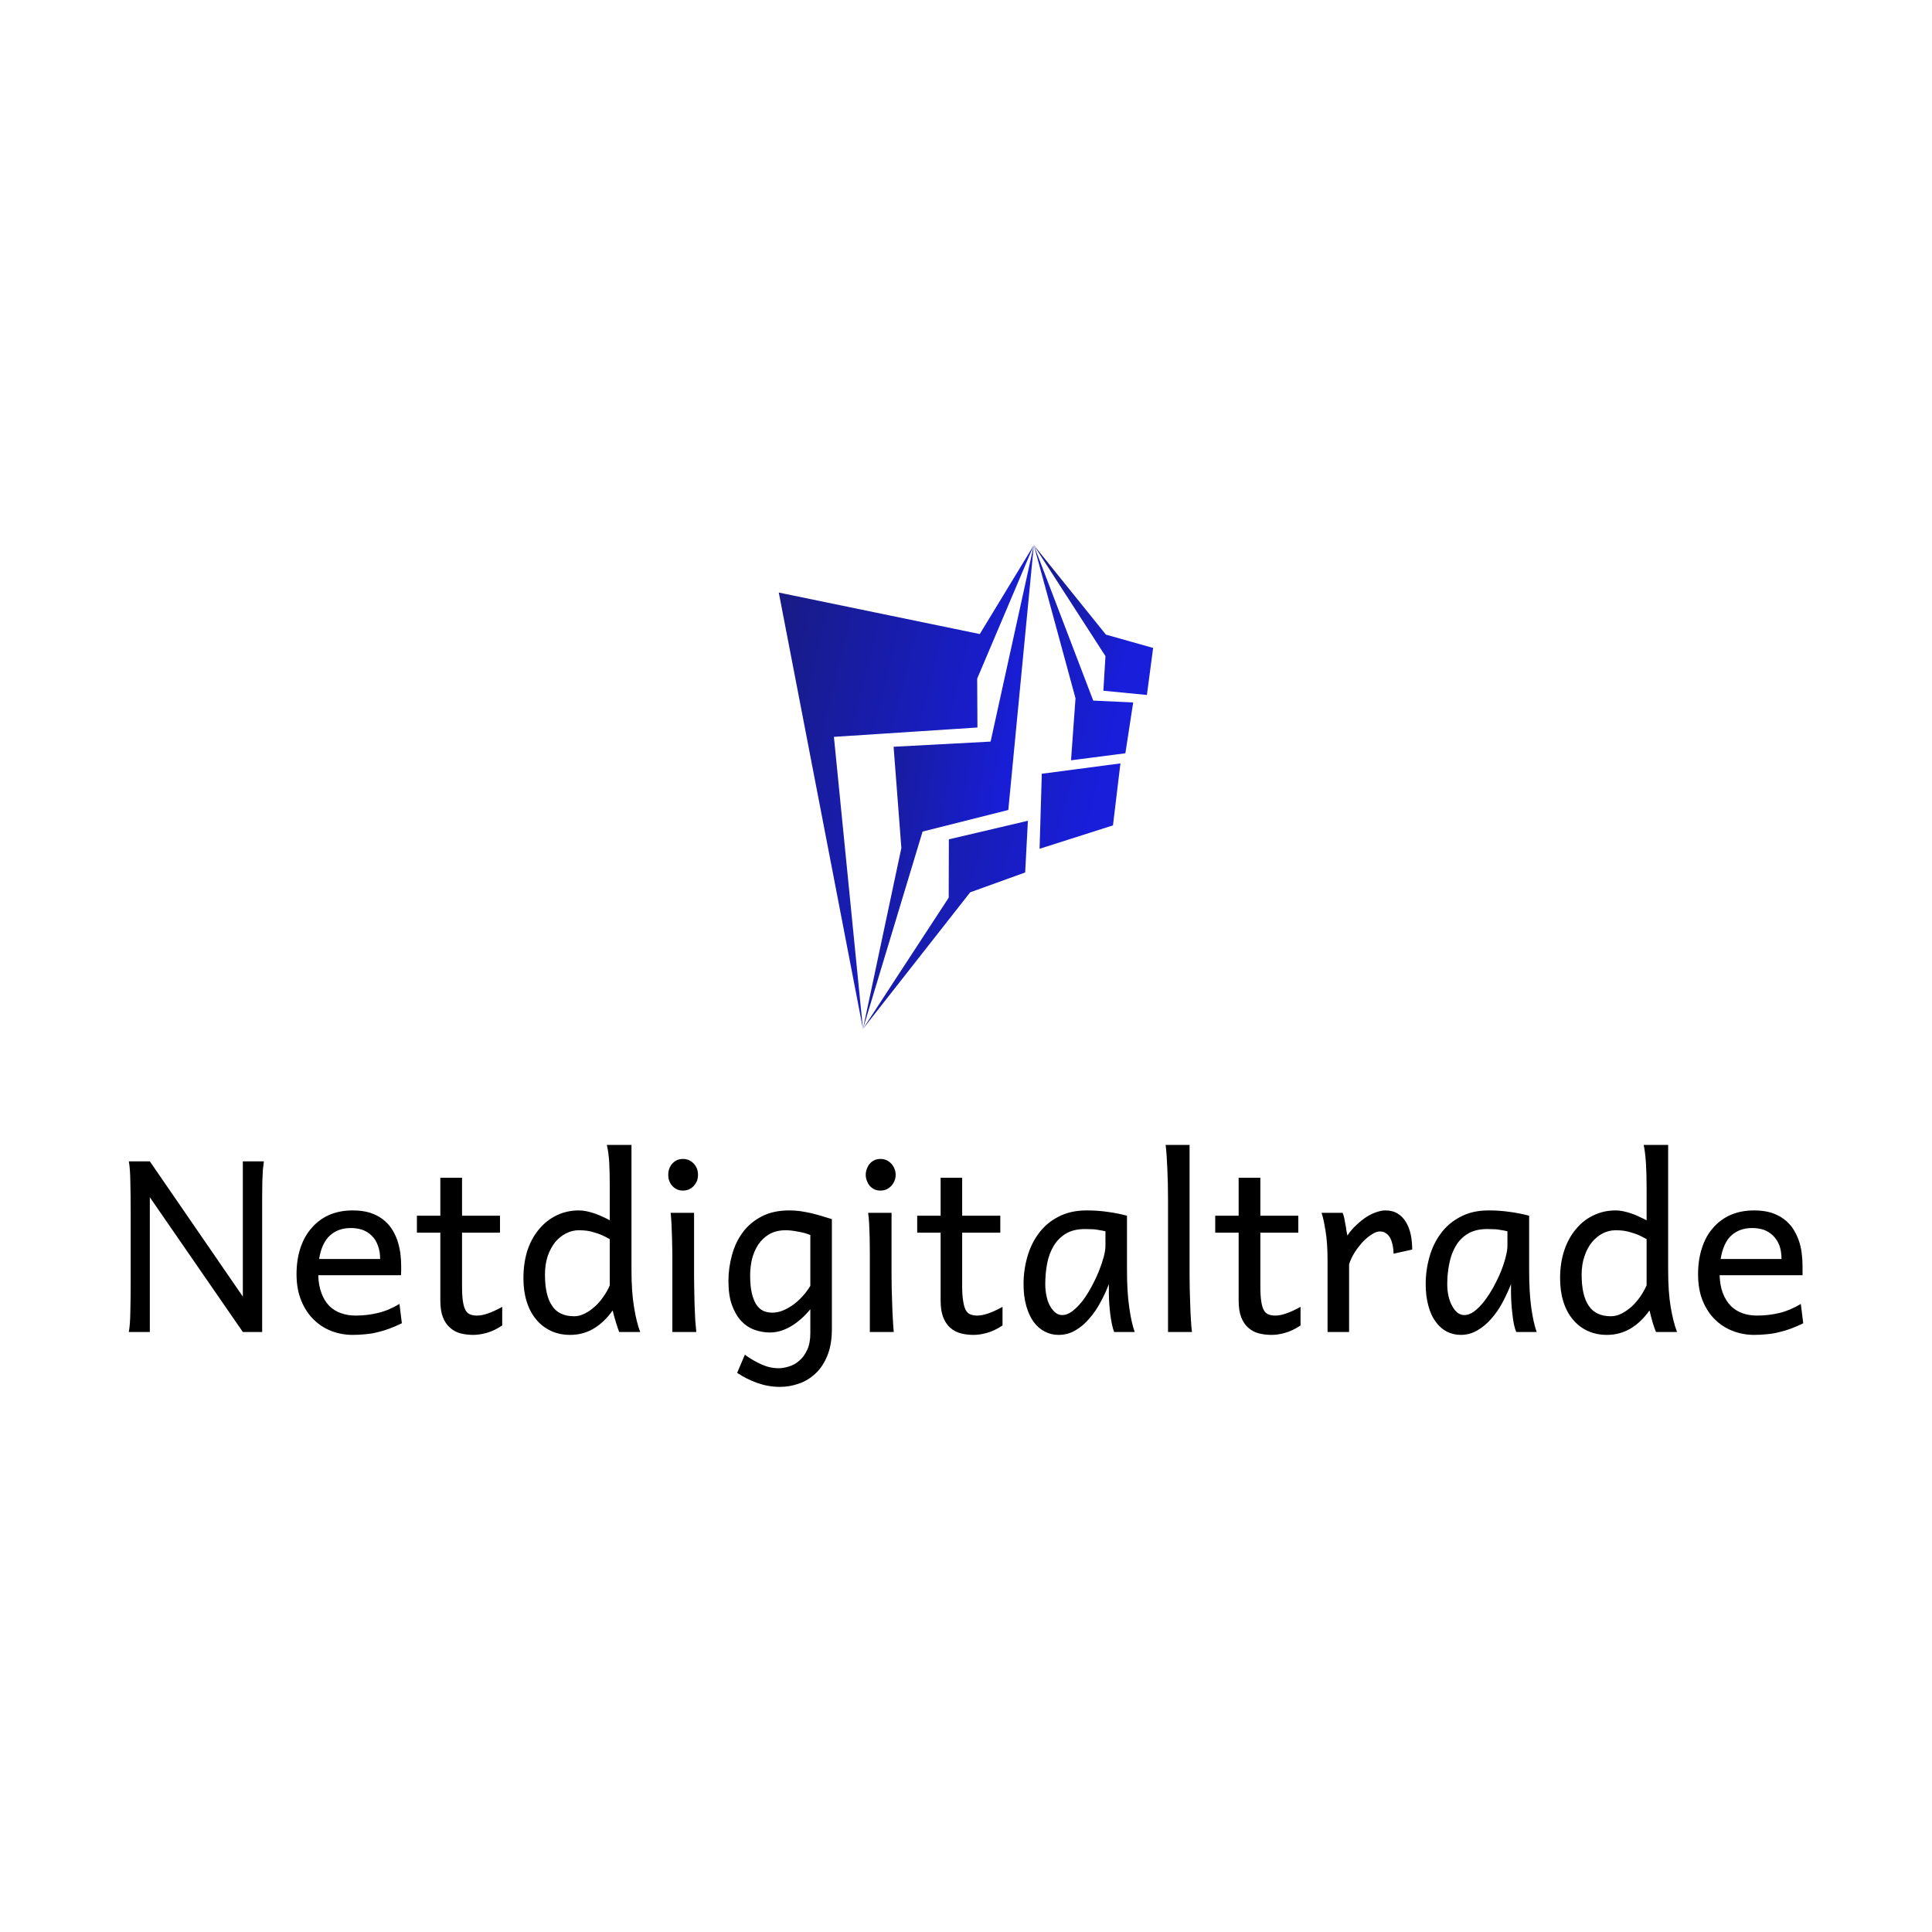 <svg data-v-fde0c5aa="" xmlns="http://www.w3.org/2000/svg" viewBox="0 0 300 300" class="iconAbove"><!----><defs data-v-fde0c5aa=""><!----></defs><rect data-v-fde0c5aa="" fill="transparent" x="0" y="0" width="300px" height="300px" class="logo-background-square"></rect><defs data-v-fde0c5aa=""><!----></defs><g data-v-fde0c5aa="" id="48f81c6c-5c3d-4201-9890-6e18cb337713" fill="#000000" transform="matrix(2.655,0,0,2.655,17.106,161.456)"><path d="M7.76 17.09L2.32 9.21L2.32 17.09L1.09 17.09Q1.17 16.68 1.18 15.90Q1.20 15.13 1.20 14.12L1.20 14.12L1.20 10.08Q1.20 9.07 1.18 8.30Q1.17 7.52 1.09 7.11L1.09 7.11L2.32 7.11L7.76 15.02L7.76 7.11L8.99 7.11Q8.96 7.31 8.93 7.62Q8.91 7.92 8.90 8.30Q8.89 8.67 8.89 9.13Q8.89 9.58 8.89 10.08L8.89 10.08L8.89 17.09L7.76 17.09ZM17.01 13.77L12.17 13.77Q12.19 14.38 12.36 14.82Q12.52 15.26 12.81 15.56Q13.10 15.85 13.50 15.99Q13.89 16.13 14.36 16.13L14.36 16.13Q15.02 16.13 15.65 15.98Q16.29 15.83 16.92 15.45L16.92 15.45L17.06 16.58Q16.69 16.76 16.34 16.89Q16.00 17.02 15.65 17.10Q15.30 17.19 14.94 17.22Q14.58 17.26 14.18 17.26L14.18 17.26Q13.53 17.26 12.93 17.03Q12.34 16.80 11.89 16.35Q11.44 15.91 11.17 15.24Q10.90 14.58 10.90 13.71L10.90 13.71Q10.90 12.86 11.13 12.17Q11.36 11.48 11.79 11.00Q12.21 10.51 12.82 10.24Q13.43 9.98 14.18 9.98L14.18 9.98Q14.75 9.98 15.18 10.11Q15.61 10.25 15.92 10.48Q16.24 10.72 16.45 11.03Q16.66 11.35 16.79 11.71Q16.91 12.07 16.97 12.47Q17.02 12.86 17.02 13.24L17.02 13.24L17.02 13.51Q17.02 13.68 17.01 13.77L17.01 13.77ZM14.08 11.01L14.08 11.01Q13.33 11.01 12.85 11.45Q12.37 11.89 12.22 12.82L12.22 12.82L15.79 12.82Q15.79 12.38 15.66 12.04Q15.54 11.70 15.31 11.47Q15.08 11.24 14.77 11.12Q14.45 11.01 14.08 11.01ZM17.94 11.28L17.94 10.29L19.31 10.29L19.31 8.07L20.58 8.07L20.58 10.29L22.80 10.29L22.80 11.28L20.58 11.28L20.58 14.42Q20.58 14.95 20.63 15.29Q20.68 15.62 20.78 15.81Q20.89 16.00 21.05 16.06Q21.22 16.13 21.45 16.13L21.45 16.13Q21.75 16.13 22.11 16.00Q22.48 15.87 22.93 15.62L22.93 15.62L22.93 16.71Q22.46 17.02 22.03 17.14Q21.60 17.26 21.24 17.26L21.24 17.26Q20.84 17.26 20.49 17.17Q20.14 17.08 19.88 16.84Q19.61 16.61 19.46 16.23Q19.31 15.84 19.31 15.24L19.31 15.24L19.31 11.28L17.94 11.28ZM29.22 14.36L29.22 11.66Q28.97 11.52 28.75 11.42Q28.53 11.33 28.32 11.27Q28.11 11.20 27.89 11.17Q27.67 11.14 27.41 11.14L27.41 11.14Q27.02 11.14 26.67 11.32Q26.31 11.50 26.03 11.83Q25.76 12.17 25.59 12.65Q25.43 13.13 25.43 13.74L25.43 13.74Q25.43 14.94 25.84 15.55Q26.24 16.17 27.14 16.17L27.14 16.17Q27.45 16.17 27.76 16.01Q28.08 15.85 28.35 15.60Q28.63 15.35 28.85 15.02Q29.08 14.70 29.22 14.36L29.22 14.36ZM30.49 6.15L30.49 13.47Q30.49 14.76 30.64 15.64Q30.78 16.52 31.00 17.09L31.00 17.09L29.77 17.09Q29.70 16.91 29.59 16.56Q29.48 16.21 29.39 15.83L29.39 15.83Q28.90 16.52 28.28 16.89Q27.66 17.26 26.90 17.26L26.90 17.26Q26.27 17.26 25.77 17.02Q25.27 16.79 24.91 16.35Q24.55 15.92 24.36 15.31Q24.17 14.70 24.17 13.95L24.17 13.95Q24.17 13.04 24.41 12.30Q24.66 11.57 25.10 11.06Q25.54 10.54 26.13 10.26Q26.72 9.98 27.41 9.98L27.41 9.98Q27.63 9.98 27.87 10.03Q28.10 10.08 28.34 10.16Q28.57 10.24 28.80 10.35Q29.03 10.45 29.22 10.56L29.22 10.56L29.22 8.65Q29.22 7.82 29.19 7.20Q29.15 6.58 29.05 6.15L29.05 6.15L30.49 6.15ZM32.64 7.90L32.64 7.90Q32.64 7.70 32.70 7.54Q32.76 7.37 32.88 7.24Q32.99 7.12 33.15 7.04Q33.30 6.97 33.50 6.97L33.50 6.97Q33.69 6.97 33.85 7.04Q34.02 7.12 34.13 7.24Q34.25 7.37 34.32 7.54Q34.38 7.70 34.38 7.90L34.38 7.90Q34.38 8.09 34.32 8.25Q34.25 8.42 34.13 8.55Q34.02 8.67 33.85 8.75Q33.69 8.82 33.50 8.82L33.50 8.82Q33.30 8.82 33.15 8.75Q32.99 8.67 32.88 8.55Q32.76 8.42 32.70 8.25Q32.64 8.09 32.64 7.90ZM34.15 10.12L34.15 13.84Q34.15 14.17 34.16 14.62Q34.17 15.07 34.18 15.52Q34.20 15.98 34.22 16.40Q34.25 16.82 34.28 17.09L34.28 17.09L32.88 17.09L32.88 13.47Q32.88 12.97 32.88 12.48Q32.87 12.00 32.86 11.56Q32.85 11.13 32.83 10.76Q32.81 10.38 32.78 10.12L32.78 10.12L34.15 10.12ZM40.95 14.39L40.95 11.42Q40.78 11.35 40.60 11.30Q40.41 11.25 40.22 11.22Q40.03 11.18 39.85 11.16Q39.67 11.14 39.51 11.14L39.51 11.14Q38.95 11.14 38.55 11.37Q38.16 11.60 37.91 11.97Q37.66 12.35 37.54 12.82Q37.43 13.29 37.43 13.77L37.43 13.77Q37.43 14.41 37.53 14.83Q37.63 15.25 37.80 15.50Q37.97 15.75 38.21 15.86Q38.45 15.96 38.73 15.96L38.73 15.96Q38.99 15.96 39.28 15.86Q39.57 15.75 39.87 15.55Q40.17 15.35 40.44 15.06Q40.72 14.77 40.95 14.39L40.95 14.39ZM42.21 10.49L42.21 16.92Q42.21 17.82 41.95 18.46Q41.69 19.11 41.26 19.51Q40.83 19.92 40.28 20.11Q39.74 20.30 39.17 20.30L39.17 20.30Q38.51 20.30 37.87 20.08Q37.22 19.85 36.67 19.48L36.67 19.48L37.12 18.42Q37.60 18.77 38.10 18.99Q38.59 19.21 39.10 19.21L39.10 19.21Q39.37 19.21 39.69 19.11Q40.01 19.02 40.29 18.78Q40.57 18.55 40.76 18.15Q40.95 17.75 40.95 17.16L40.95 17.16L40.95 15.76Q40.68 16.09 40.38 16.35Q40.09 16.60 39.78 16.78Q39.48 16.95 39.17 17.04Q38.87 17.12 38.59 17.12L38.59 17.12Q38.12 17.12 37.68 16.96Q37.24 16.80 36.90 16.44Q36.57 16.08 36.36 15.50Q36.16 14.93 36.16 14.12L36.16 14.12Q36.16 13.33 36.37 12.58Q36.57 11.84 37.00 11.26Q37.43 10.68 38.11 10.33Q38.78 9.98 39.72 9.98L39.72 9.98Q40.02 9.98 40.35 10.02Q40.67 10.07 41.00 10.14Q41.32 10.22 41.62 10.31Q41.93 10.40 42.21 10.49L42.21 10.49ZM44.19 7.90L44.19 7.90Q44.19 7.70 44.26 7.54Q44.32 7.37 44.43 7.24Q44.54 7.12 44.70 7.04Q44.86 6.97 45.05 6.97L45.05 6.97Q45.24 6.97 45.40 7.04Q45.57 7.12 45.68 7.24Q45.80 7.37 45.87 7.54Q45.94 7.70 45.94 7.90L45.94 7.90Q45.94 8.09 45.87 8.25Q45.80 8.42 45.68 8.55Q45.57 8.67 45.40 8.75Q45.24 8.82 45.05 8.82L45.05 8.82Q44.86 8.82 44.70 8.75Q44.54 8.67 44.43 8.55Q44.32 8.42 44.26 8.25Q44.19 8.09 44.19 7.90ZM45.70 10.12L45.70 13.84Q45.70 14.17 45.71 14.62Q45.72 15.07 45.74 15.52Q45.75 15.98 45.78 16.40Q45.80 16.82 45.83 17.09L45.83 17.09L44.43 17.09L44.43 13.47Q44.43 12.97 44.43 12.48Q44.43 12.00 44.42 11.56Q44.41 11.13 44.39 10.76Q44.37 10.38 44.33 10.12L44.33 10.12L45.70 10.12ZM47.20 11.28L47.20 10.29L48.57 10.29L48.57 8.07L49.83 8.07L49.83 10.29L52.06 10.29L52.06 11.28L49.83 11.28L49.83 14.42Q49.83 14.95 49.89 15.29Q49.94 15.62 50.04 15.81Q50.15 16.00 50.31 16.06Q50.48 16.13 50.71 16.13L50.71 16.13Q51.00 16.13 51.37 16.00Q51.74 15.87 52.19 15.62L52.19 15.62L52.19 16.71Q51.72 17.02 51.29 17.14Q50.86 17.26 50.50 17.26L50.50 17.26Q50.09 17.26 49.75 17.17Q49.40 17.08 49.13 16.84Q48.87 16.61 48.72 16.23Q48.57 15.84 48.57 15.24L48.57 15.24L48.57 11.28L47.20 11.28ZM58.21 12.07L58.21 11.20Q58.13 11.18 58.02 11.16Q57.92 11.14 57.78 11.12Q57.64 11.09 57.45 11.08Q57.26 11.07 57.01 11.07L57.01 11.07Q56.34 11.07 55.89 11.34Q55.45 11.61 55.18 12.06Q54.91 12.51 54.80 13.09Q54.69 13.67 54.69 14.29L54.69 14.29Q54.69 14.68 54.77 15.02Q54.84 15.35 54.98 15.59Q55.12 15.83 55.30 15.97Q55.47 16.10 55.68 16.10L55.68 16.10Q55.98 16.10 56.28 15.87Q56.59 15.63 56.87 15.27Q57.15 14.90 57.39 14.45Q57.64 13.99 57.82 13.55Q58.00 13.10 58.11 12.70Q58.21 12.30 58.21 12.07L58.21 12.07ZM59.92 17.09L58.72 17.09Q58.65 16.93 58.59 16.64Q58.53 16.35 58.49 16.03Q58.45 15.70 58.43 15.38Q58.41 15.06 58.41 14.83L58.41 14.83L58.41 14.29Q58.21 14.82 57.92 15.35Q57.64 15.88 57.27 16.30Q56.91 16.73 56.46 16.99Q56.01 17.26 55.47 17.26L55.47 17.26Q55.04 17.26 54.67 17.07Q54.29 16.88 54.01 16.50Q53.74 16.13 53.58 15.57Q53.42 15.01 53.42 14.29L53.42 14.29Q53.42 13.47 53.64 12.70Q53.86 11.92 54.31 11.32Q54.76 10.71 55.46 10.35Q56.16 9.98 57.11 9.98L57.11 9.98Q57.78 9.98 58.37 10.07Q58.95 10.15 59.47 10.29L59.47 10.29L59.47 13.47Q59.47 14.76 59.60 15.64Q59.72 16.52 59.92 17.09L59.92 17.09ZM63.13 6.15L63.13 13.84Q63.13 14.17 63.14 14.62Q63.15 15.06 63.17 15.52Q63.18 15.98 63.21 16.39Q63.23 16.81 63.27 17.09L63.27 17.09L61.87 17.09L61.87 9.37Q61.87 8.37 61.83 7.56Q61.80 6.75 61.73 6.15L61.73 6.15L63.13 6.15ZM64.63 11.28L64.63 10.29L66.00 10.29L66.00 8.07L67.27 8.07L67.27 10.29L69.49 10.29L69.49 11.28L67.27 11.28L67.27 14.42Q67.27 14.95 67.32 15.29Q67.37 15.62 67.47 15.81Q67.58 16.00 67.74 16.06Q67.91 16.13 68.14 16.13L68.14 16.13Q68.43 16.13 68.80 16.00Q69.17 15.87 69.62 15.62L69.62 15.62L69.62 16.71Q69.15 17.02 68.72 17.14Q68.29 17.26 67.93 17.26L67.93 17.26Q67.53 17.26 67.18 17.17Q66.83 17.08 66.56 16.84Q66.30 16.61 66.15 16.23Q66.00 15.84 66.00 15.24L66.00 15.24L66.00 11.28L64.63 11.28ZM72.46 17.09L71.20 17.09L71.20 12.89Q71.20 11.87 71.08 11.17Q70.97 10.47 70.85 10.12L70.85 10.12L72.08 10.12Q72.13 10.23 72.17 10.40Q72.21 10.58 72.24 10.77Q72.28 10.96 72.30 11.14L72.30 11.14L72.36 11.45Q72.60 11.09 72.90 10.82Q73.19 10.55 73.48 10.36Q73.78 10.17 74.06 10.08Q74.35 9.98 74.58 9.98L74.58 9.98Q75.01 9.98 75.31 10.17Q75.61 10.36 75.79 10.67Q75.98 10.99 76.07 11.41Q76.15 11.82 76.15 12.27L76.15 12.27L75.06 12.51Q75.06 12.26 75.01 12.02Q74.96 11.79 74.87 11.60Q74.77 11.42 74.62 11.32Q74.48 11.21 74.27 11.21L74.27 11.21Q74.05 11.21 73.79 11.38Q73.52 11.55 73.26 11.82Q73.01 12.09 72.79 12.43Q72.57 12.78 72.46 13.13L72.46 13.13L72.46 17.09ZM81.72 12.07L81.72 11.20Q81.64 11.18 81.54 11.16Q81.44 11.14 81.30 11.12Q81.16 11.09 80.97 11.08Q80.78 11.07 80.53 11.07L80.53 11.07Q79.86 11.07 79.41 11.34Q78.96 11.61 78.70 12.06Q78.43 12.51 78.32 13.09Q78.20 13.67 78.20 14.29L78.20 14.29Q78.20 14.68 78.28 15.02Q78.36 15.35 78.50 15.59Q78.63 15.83 78.81 15.97Q78.99 16.10 79.19 16.10L79.19 16.10Q79.50 16.10 79.80 15.87Q80.10 15.63 80.38 15.27Q80.66 14.90 80.91 14.45Q81.16 13.99 81.34 13.55Q81.52 13.10 81.62 12.70Q81.72 12.30 81.72 12.07L81.72 12.07ZM83.43 17.09L82.24 17.09Q82.16 16.93 82.10 16.64Q82.04 16.35 82.01 16.03Q81.97 15.70 81.95 15.38Q81.93 15.06 81.93 14.83L81.93 14.83L81.93 14.29Q81.72 14.82 81.44 15.35Q81.16 15.88 80.79 16.30Q80.42 16.73 79.97 16.99Q79.52 17.26 78.99 17.26L78.99 17.26Q78.56 17.26 78.18 17.07Q77.81 16.88 77.53 16.50Q77.25 16.13 77.10 15.57Q76.94 15.01 76.94 14.29L76.94 14.29Q76.94 13.47 77.16 12.70Q77.38 11.92 77.83 11.32Q78.28 10.71 78.98 10.35Q79.67 9.98 80.63 9.98L80.63 9.98Q81.29 9.98 81.88 10.07Q82.47 10.15 82.99 10.29L82.99 10.29L82.99 13.47Q82.99 14.76 83.11 15.64Q83.23 16.52 83.43 17.09L83.43 17.09ZM89.86 14.36L89.86 11.66Q89.61 11.52 89.39 11.42Q89.17 11.33 88.96 11.27Q88.74 11.20 88.53 11.17Q88.31 11.14 88.05 11.14L88.05 11.14Q87.66 11.14 87.30 11.32Q86.95 11.50 86.67 11.83Q86.39 12.17 86.23 12.65Q86.06 13.13 86.06 13.74L86.06 13.74Q86.06 14.94 86.47 15.55Q86.88 16.17 87.77 16.17L87.77 16.17Q88.09 16.17 88.40 16.01Q88.71 15.85 88.99 15.60Q89.26 15.35 89.49 15.02Q89.71 14.70 89.86 14.36L89.86 14.36ZM91.12 6.15L91.12 13.47Q91.12 14.76 91.27 15.64Q91.42 16.52 91.64 17.09L91.64 17.09L90.41 17.09Q90.33 16.91 90.22 16.56Q90.12 16.21 90.03 15.83L90.03 15.83Q89.54 16.52 88.92 16.89Q88.29 17.26 87.53 17.26L87.53 17.26Q86.91 17.26 86.40 17.02Q85.90 16.79 85.54 16.35Q85.18 15.92 84.99 15.31Q84.80 14.70 84.80 13.95L84.80 13.95Q84.80 13.04 85.05 12.30Q85.30 11.57 85.74 11.06Q86.17 10.54 86.77 10.26Q87.36 9.98 88.05 9.98L88.05 9.98Q88.27 9.98 88.50 10.03Q88.74 10.08 88.97 10.16Q89.21 10.24 89.43 10.35Q89.66 10.45 89.86 10.56L89.86 10.56L89.86 8.65Q89.86 7.82 89.82 7.20Q89.78 6.58 89.69 6.15L89.69 6.15L91.12 6.15ZM98.98 13.77L94.13 13.77Q94.15 14.38 94.32 14.82Q94.49 15.26 94.78 15.56Q95.07 15.85 95.46 15.99Q95.85 16.13 96.32 16.13L96.32 16.13Q96.98 16.13 97.62 15.98Q98.25 15.83 98.88 15.45L98.88 15.45L99.02 16.58Q98.66 16.76 98.31 16.89Q97.96 17.02 97.61 17.10Q97.26 17.19 96.90 17.22Q96.54 17.26 96.15 17.26L96.15 17.26Q95.49 17.26 94.90 17.03Q94.30 16.80 93.85 16.35Q93.40 15.91 93.13 15.24Q92.87 14.58 92.87 13.71L92.87 13.71Q92.87 12.86 93.10 12.17Q93.32 11.48 93.75 11.00Q94.17 10.51 94.78 10.24Q95.39 9.98 96.15 9.98L96.15 9.98Q96.71 9.98 97.14 10.11Q97.57 10.25 97.88 10.48Q98.20 10.72 98.41 11.03Q98.62 11.35 98.75 11.71Q98.88 12.07 98.93 12.47Q98.98 12.86 98.98 13.24L98.98 13.24L98.98 13.51Q98.98 13.68 98.98 13.77L98.98 13.77ZM96.04 11.01L96.04 11.01Q95.29 11.01 94.81 11.45Q94.34 11.89 94.19 12.82L94.19 12.82L97.75 12.82Q97.75 12.38 97.63 12.04Q97.50 11.70 97.27 11.47Q97.04 11.24 96.73 11.12Q96.41 11.01 96.04 11.01Z"></path></g><defs data-v-fde0c5aa=""><linearGradient data-v-fde0c5aa="" gradientTransform="rotate(25)" id="bb4cfb1e-870c-4c7c-bef9-da848d31d4f2" x1="0%" y1="0%" x2="100%" y2="0%"><stop data-v-fde0c5aa="" offset="0%" stop-color="#181B80" stop-opacity="1"></stop><stop data-v-fde0c5aa="" offset="100%" stop-color="#181ED9" stop-opacity="1"></stop></linearGradient></defs><g data-v-fde0c5aa="" id="261cc0e1-bf2f-44c5-8897-446ea831955e" stroke="none" fill="url(#bb4cfb1e-870c-4c7c-bef9-da848d31d4f2)" transform="matrix(0.768,0,0,0.768,110.958,83.88)"><g clip-rule="evenodd"><path d="M12.983 10.59l17.018 88.223-5.872-59.049 29.021-1.892-.054-9.883L64.549 1 53.622 18.977z"></path><path d="M59.389 54.548l5.16-53.541-8.74 39.716-19.612 1.045 1.57 20.462-7.766 36.583 12.057-39.899z"></path><path d="M62.8 67.182l.549-10.453-15.979 3.755-.032 11.797-17.337 26.532 21.68-27.616zM65.711 62.394l14.841-4.731 1.509-12.532-15.899 2.095zM72.07 44.502l10.988-1.417 1.581-10.278-8.079-.373L64.549 1l8.43 30.967z"></path><path d="M87.413 31.294l1.256-9.506-9.544-2.694L64.549 1l14.483 22.437-.422 7z"></path></g></g><!----></svg>